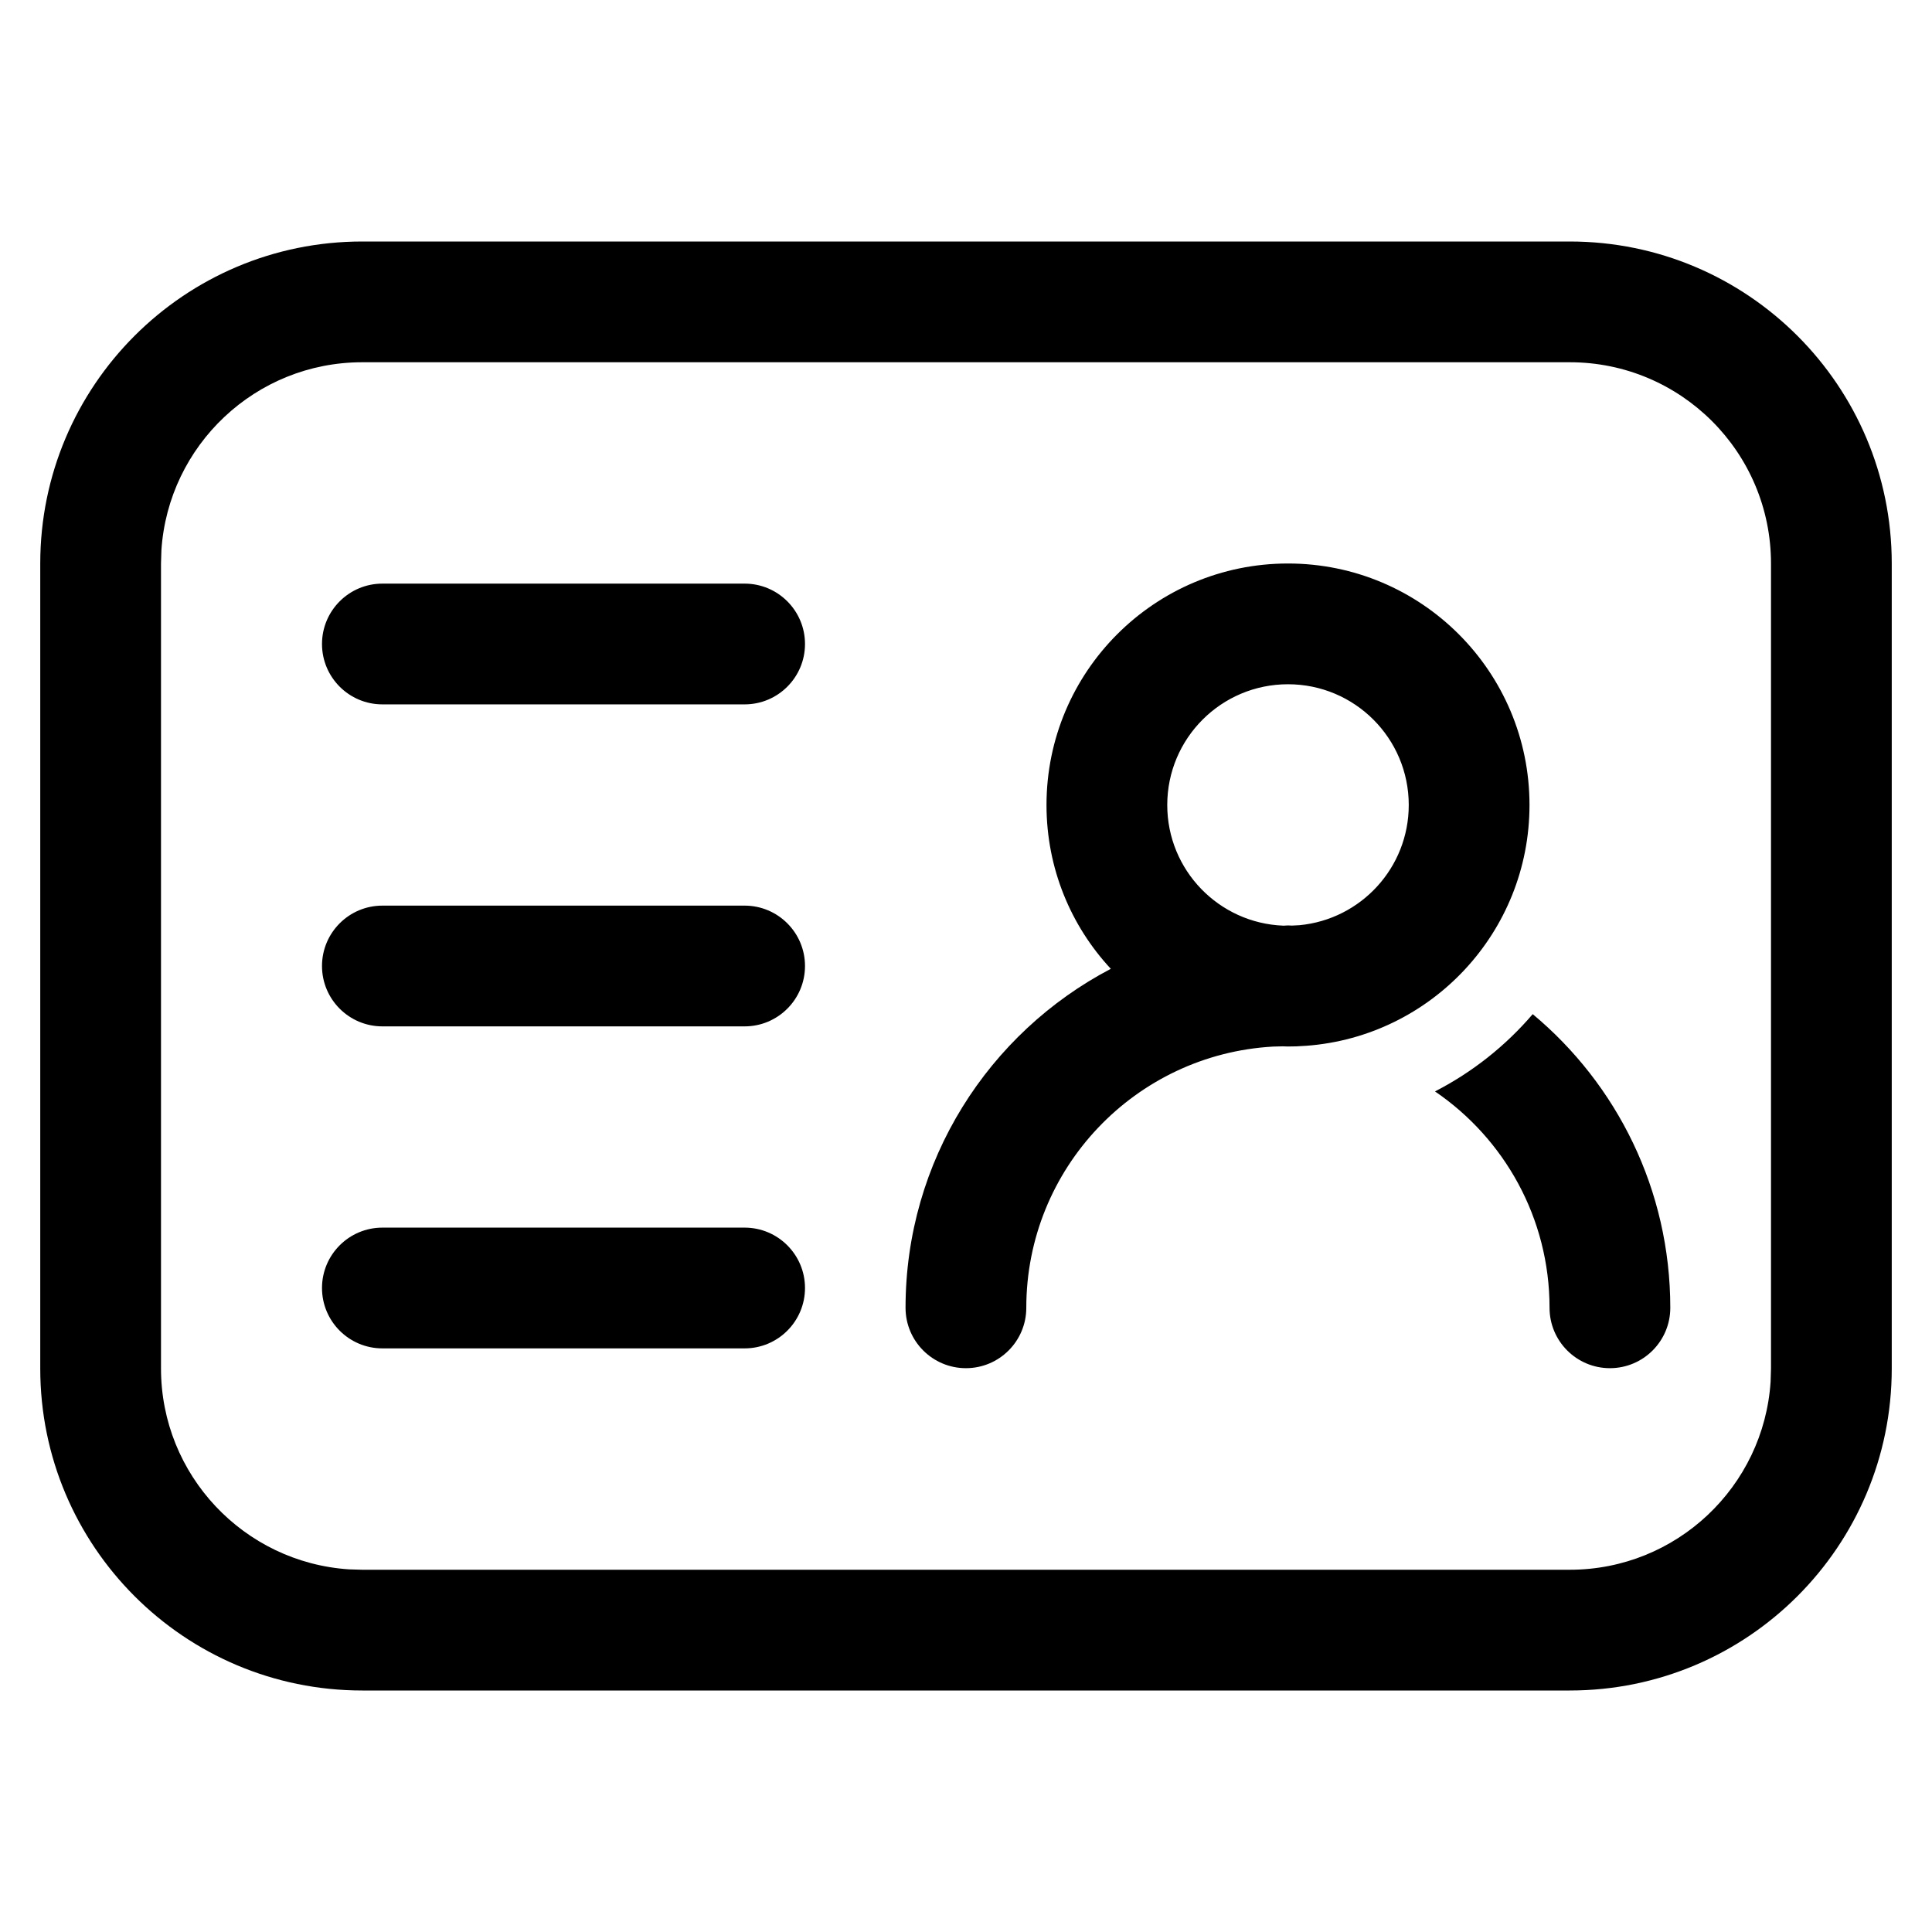 <?xml version="1.0" encoding="UTF-8"?>
<svg xmlns="http://www.w3.org/2000/svg" xmlns:xlink="http://www.w3.org/1999/xlink" width="24" height="24" viewBox="0 0 24 24" version="1.1">
    <title>ic_Business cards</title>
    <defs>
        <path d="M19.5,3 C21.709,3 23.5,4.791 23.5,7 L23.5,17 C23.5,19.209 21.709,21 19.5,21 L4.5,21 C2.291,21 0.5,19.209 0.5,17 L0.5,7 C0.5,4.791 2.291,3 4.5,3 L19.5,3 Z M19.5,4.5 L4.5,4.5 C3.175,4.5 2.09,5.532 2.005,6.836 L2,7 L2,17 C2,18.325 3.032,19.41 4.336,19.495 L4.5,19.5 L19.5,19.5 C20.825,19.5 21.91,18.468 21.995,17.164 L22,17 L22,7 C22,5.619 20.881,4.5 19.5,4.5 Z M19.04,12.598 C20.084,13.468 20.749,14.779 20.749,16.246 C20.749,16.66 20.413,16.996 19.999,16.996 C19.585,16.996 19.249,16.66 19.249,16.246 C19.249,15.129 18.685,14.143 17.826,13.558 C18.291,13.319 18.703,12.992 19.04,12.598 Z M16,7 C17.657,7 19,8.343 19,10 C19,11.58 17.779,12.875 16.229,12.991 C16.222,12.991 16.215,12.991 16.209,12.992 C16.14,12.998 16.07,13 16,13 L15.934,12.998 L15.815,13.001 C14.105,13.097 12.749,14.513 12.749,16.246 C12.749,16.66 12.413,16.996 11.999,16.996 C11.585,16.996 11.249,16.66 11.249,16.246 C11.249,14.417 12.283,12.829 13.799,12.035 C13.303,11.502 13,10.787 13,10 C13,8.343 14.343,7 16,7 Z M9.25,15.25 C9.664,15.25 10,15.586 10,16 C10,16.414 9.664,16.75 9.25,16.75 L4.75,16.75 C4.336,16.75 4,16.414 4,16 C4,15.586 4.336,15.25 4.75,15.25 L9.25,15.25 Z M9.25,11.25 C9.664,11.25 10,11.586 10,12 C10,12.414 9.664,12.75 9.25,12.75 L4.75,12.75 C4.336,12.75 4,12.414 4,12 C4,11.586 4.336,11.25 4.75,11.25 L9.25,11.25 Z M16,8.5 C15.172,8.5 14.5,9.171 14.5,10 C14.5,10.81 15.142,11.469 15.944,11.499 L15.999,11.496 L15.999,11.496 L16.05,11.498 L16.144,11.493 C16.905,11.42 17.5,10.78 17.5,10 C17.5,9.171 16.828,8.5 16,8.5 Z M9.25,7.25 C9.664,7.25 10,7.586 10,8 C10,8.414 9.664,8.75 9.25,8.75 L4.75,8.75 C4.336,8.75 4,8.414 4,8 C4,7.586 4.336,7.25 4.75,7.25 L9.25,7.25 Z" id="_path-1"/>
    </defs>
    <g id="_ic_Business-cards" stroke="none" stroke-width="1" fill="none" fill-rule="evenodd">
        <mask id="_mask-2" fill="white">
            <use xlink:href="#_path-1"/>
        </mask>
        <use id="_形状结合" fill="#000000" xlink:href="#_path-1"/>
    </g>
</svg>